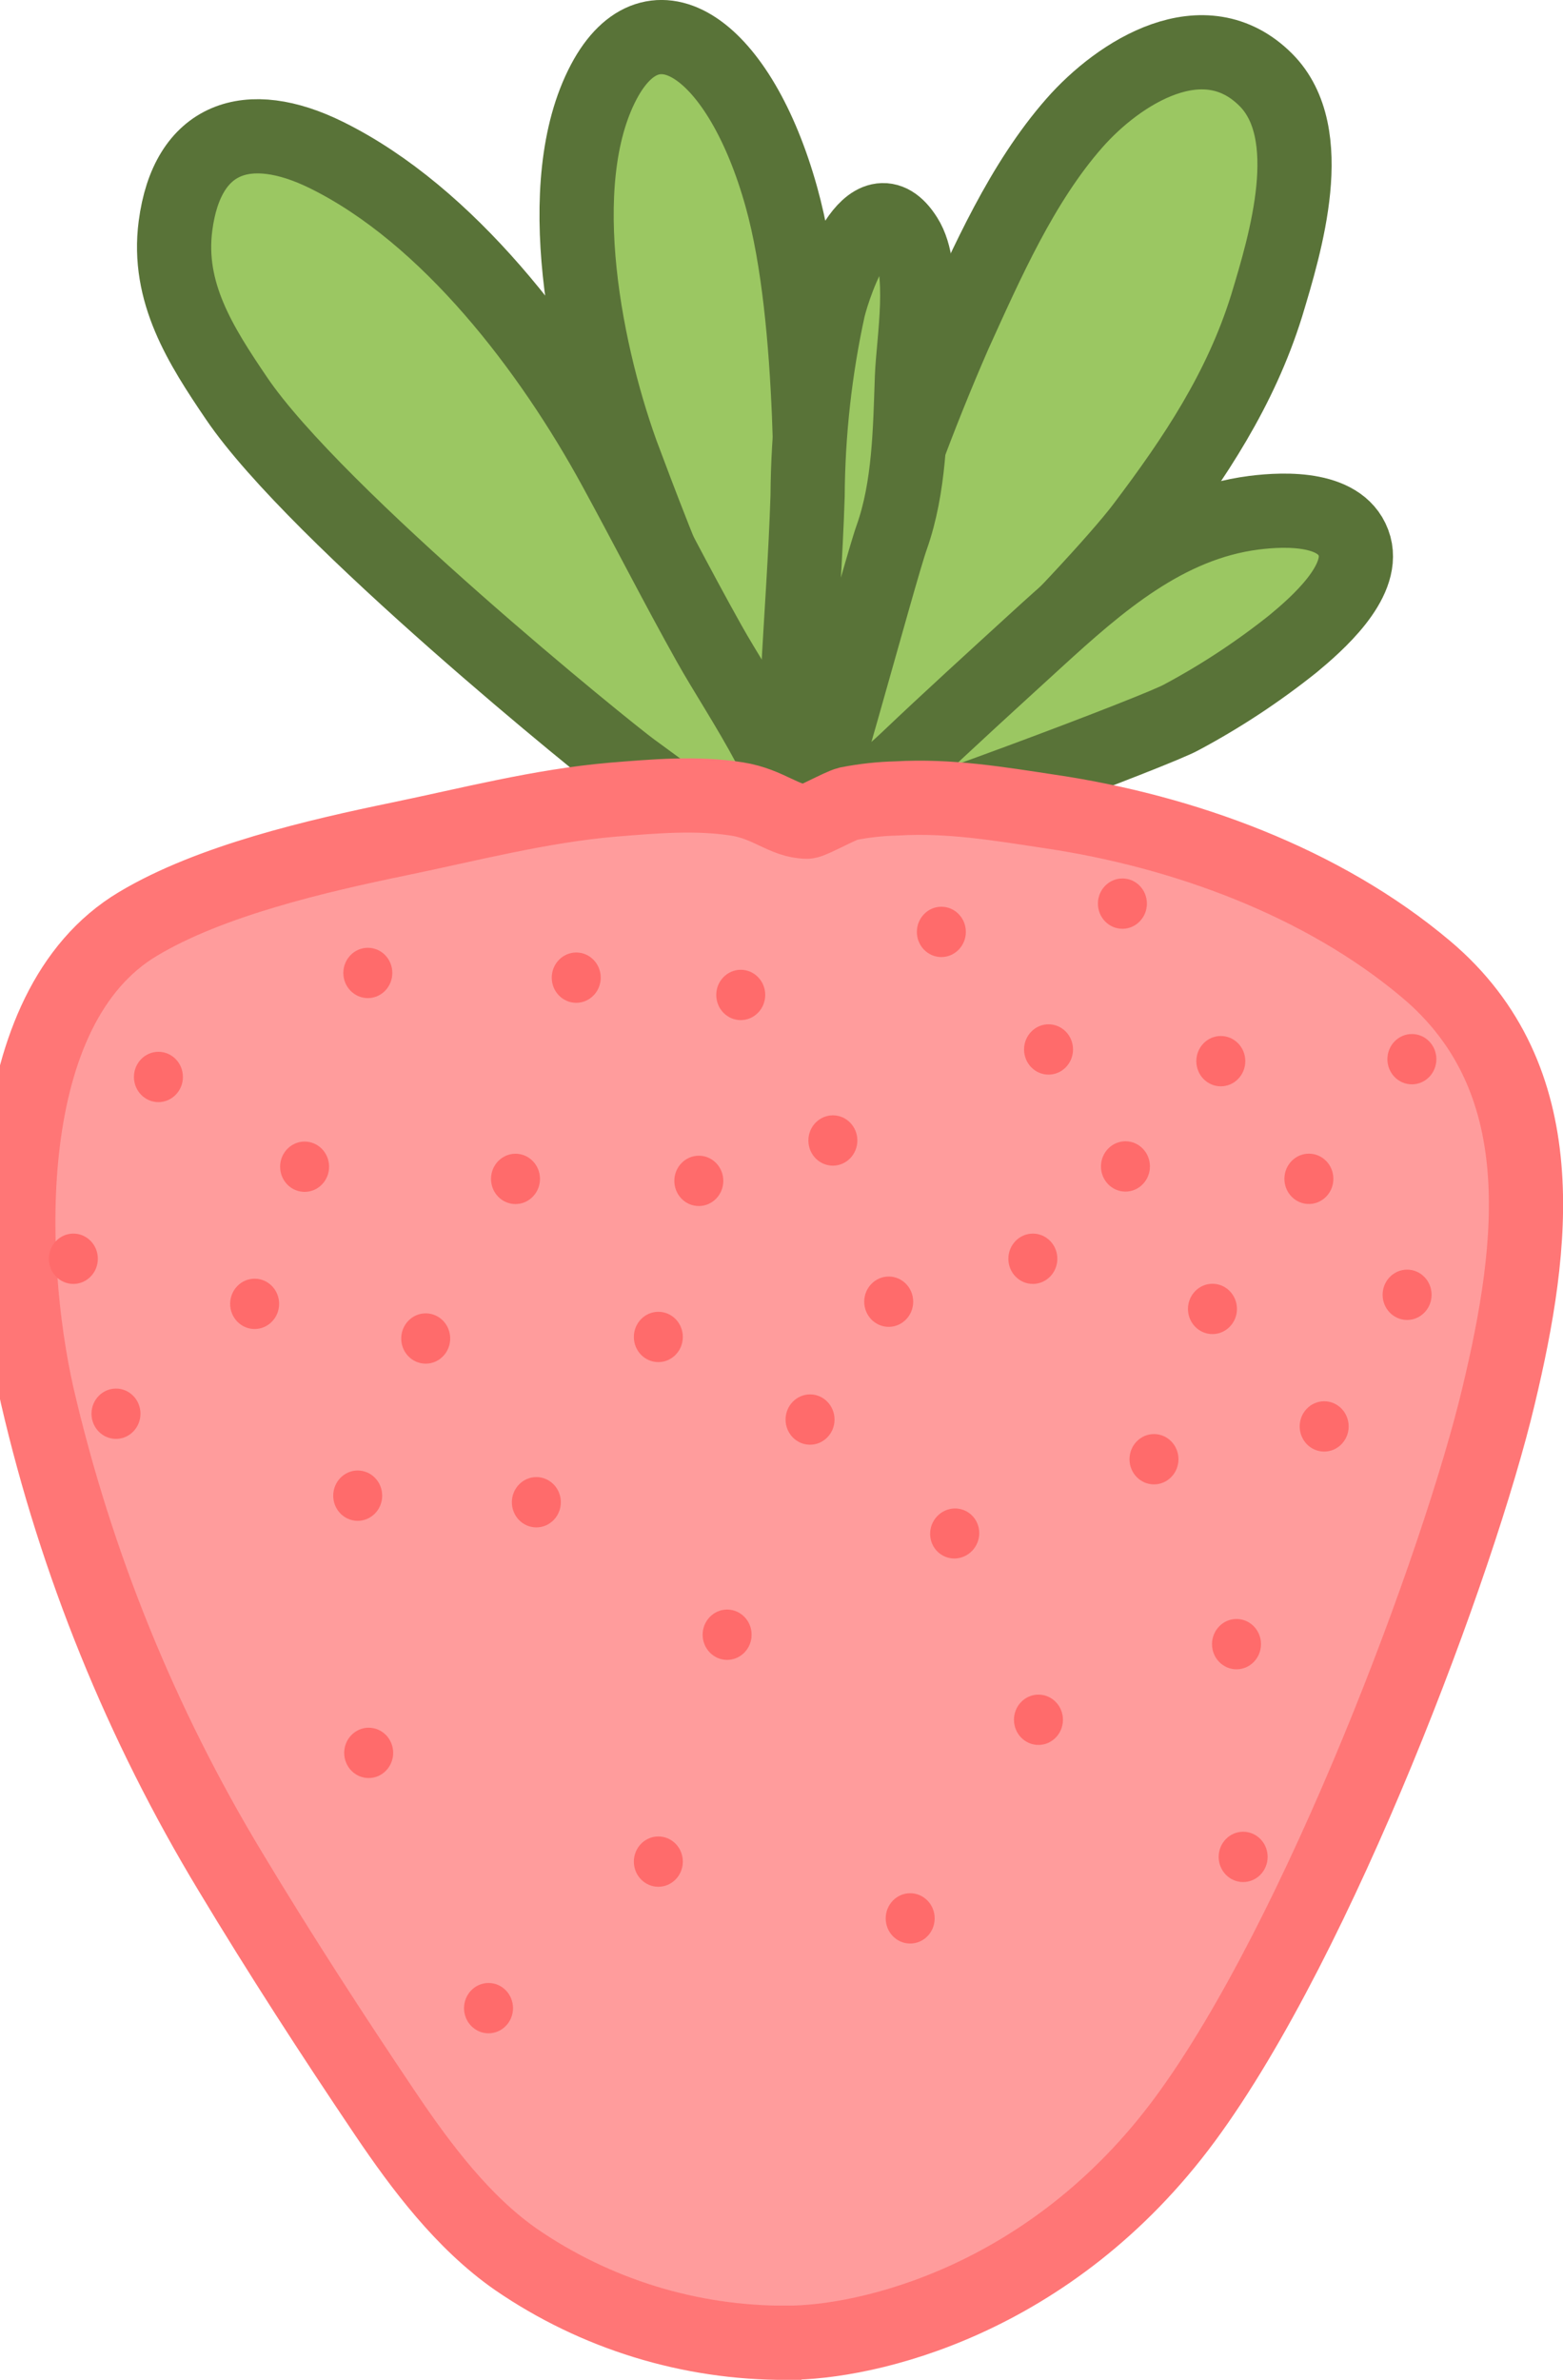 <svg version="1.1" xmlns="http://www.w3.org/2000/svg" xmlns:xlink="http://www.w3.org/1999/xlink" width="42.127" height="64.131" viewBox="0,0,42.127,64.131"><g transform="translate(-219.495,-139.345)"><g data-paper-data="{&quot;isPaintingLayer&quot;:true}" fill-rule="evenodd" stroke-linecap="butt" stroke-linejoin="miter" stroke-miterlimit="10" stroke-dasharray="" stroke-dashoffset="0" style="mix-blend-mode: normal"><g fill="#9bc762" stroke="#597338" stroke-width="2"><path d="M236.342,151.807c-1.041,-2.76 -2.028,-7.503 -0.573,-10.256c1.336,-2.525 3.674,-0.897 4.788,3.107c0.94,3.369 0.771,8.922 0.813,10.094c0.048,1.294 -0.108,2.562 -0.164,3.848c-0.045,1.085 0.343,2.893 -0.045,3.872c-1.946,-3.401 -3.441,-7.006 -4.82,-10.666z"/><path d="M241.185,162.42c-1.542,0.079 -3.46,-1.487 -4.648,-2.342c-0.634,-0.458 -8.52,-6.831 -10.667,-9.999c-0.969,-1.429 -1.88,-2.853 -1.645,-4.648c0.314,-2.406 1.952,-2.954 4.073,-1.906c3.288,1.625 6.037,5.264 7.762,8.424c0.858,1.569 1.674,3.176 2.543,4.727c0.84,1.506 2.623,3.973 2.583,5.743z"/><path d="M240.895,162.336c-0.1,-1.114 0.642,-2.604 0.895,-3.689c0.264,-1.162 0.528,-2.305 0.903,-3.441c0.708,-2.334 1.552,-4.625 2.527,-6.86c0.877,-1.929 1.814,-4.07 3.23,-5.682c1.207,-1.376 3.502,-2.829 5.163,-1.167c1.434,1.437 0.528,4.407 0.021,6.087c-0.703,2.255 -1.933,4.097 -3.338,5.955c-1.31,1.731 -7.625,8.207 -9.402,8.797z"/><path d="M241.125,162.412c0.729,-0.955 1.925,-1.749 2.81,-2.591c1.146,-1.09 2.316,-2.152 3.481,-3.218c1.693,-1.548 3.502,-3.136 5.874,-3.441c0.858,-0.109 2.419,-0.161 2.715,0.903c0.264,0.979 -1.022,2.099 -1.656,2.625c-0.941,0.751 -1.947,1.415 -3.008,1.982c-0.589,0.339 -7.635,2.993 -10.216,3.74z"/><path d="M240.956,162.463c-0.18,-3.279 0.201,-6.497 0.306,-9.756c0.011,-1.699 0.198,-3.392 0.56,-5.052c0.185,-0.757 1.125,-3.441 2.086,-1.916c0.555,0.876 0.201,2.8 0.166,3.777c-0.05,1.413 -0.066,2.962 -0.547,4.314c-0.317,0.881 -2.398,8.647 -2.572,8.633z"/></g><path d="M240.697,202.476c-2.602,0.012 -5.146,-0.771 -7.292,-2.244c-1.426,-0.993 -2.551,-2.488 -3.515,-3.917c-1.439,-2.136 -2.852,-4.317 -4.181,-6.527c-2.405,-3.977 -4.165,-8.311 -5.213,-12.842c-0.824,-3.668 -1.083,-10.436 2.718,-12.704c1.946,-1.167 4.831,-1.834 7.036,-2.289c1.909,-0.394 3.793,-0.889 5.755,-1.059c1.12,-0.09 2.25,-0.193 3.359,-0.018c0.853,0.135 1.268,0.606 1.883,0.611c0.119,0 0.893,-0.431 1.107,-0.484c0.435,-0.085 0.877,-0.133 1.321,-0.143c1.41,-0.082 2.736,0.143 4.12,0.352c3.573,0.529 7.342,1.895 10.139,4.253c3.489,2.94 2.921,7.44 1.954,11.486c-1.056,4.457 -4.831,14.588 -8.451,19.5c-3.621,4.912 -8.594,6.034 -10.739,6.024z" fill="#ff9c9c" stroke="#ff7676" stroke-width="2"/><path d="M236.579,189.51c0,-0.374 0.296,-0.678 0.66,-0.678c0.365,0 0.66,0.303 0.66,0.678c0,0.374 -0.296,0.678 -0.66,0.678c-0.365,0 -0.66,-0.303 -0.66,-0.678z" fill="#ff6b6b" stroke="none" stroke-width="1"/><path d="M249.169,170.777c0,-0.374 0.296,-0.678 0.66,-0.678c0.365,0 0.66,0.303 0.66,0.678c0,0.374 -0.296,0.678 -0.66,0.678c-0.365,0 -0.66,-0.303 -0.66,-0.678z" fill="#ff6b6b" stroke="none" stroke-width="1"/><path d="M247.096,167.625c0,-0.374 0.296,-0.678 0.66,-0.678c0.365,0 0.66,0.303 0.66,0.678c0,0.374 -0.296,0.678 -0.66,0.678c-0.365,0 -0.66,-0.303 -0.66,-0.678z" fill="#ff6b6b" stroke="none" stroke-width="1"/><path d="M251.739,167.94c0,-0.374 0.296,-0.678 0.66,-0.678c0.365,0 0.66,0.303 0.66,0.678c0,0.374 -0.296,0.678 -0.66,0.678c-0.365,0 -0.66,-0.303 -0.66,-0.678z" fill="#ff6b6b" stroke="none" stroke-width="1"/><path d="M244.207,164.457c0,-0.374 0.296,-0.678 0.66,-0.678c0.365,0 0.66,0.303 0.66,0.678c0,0.374 -0.296,0.678 -0.66,0.678c-0.365,0 -0.66,-0.303 -0.66,-0.678z" fill="#ff6b6b" stroke="none" stroke-width="1"/><path d="M238.8,166.156c0,-0.374 0.296,-0.678 0.66,-0.678c0.365,0 0.66,0.303 0.66,0.678c0,0.374 -0.296,0.678 -0.66,0.678c-0.365,0 -0.66,-0.303 -0.66,-0.678z" fill="#ff6b6b" stroke="none" stroke-width="1"/><path d="M234.366,165.69c0,-0.374 0.296,-0.678 0.66,-0.678c0.365,0 0.66,0.303 0.66,0.678c0,0.374 -0.296,0.678 -0.66,0.678c-0.365,0 -0.66,-0.303 -0.66,-0.678z" fill="#ff6b6b" stroke="none" stroke-width="1"/><path d="M228.749,165.563c0,-0.374 0.296,-0.678 0.66,-0.678c0.365,0 0.66,0.303 0.66,0.678c0,0.374 -0.296,0.678 -0.66,0.678c-0.365,0 -0.66,-0.303 -0.66,-0.678z" fill="#ff6b6b" stroke="none" stroke-width="1"/><path d="M232.729,171.113c0,-0.374 0.296,-0.678 0.66,-0.678c0.365,0 0.66,0.303 0.66,0.678c0,0.374 -0.296,0.678 -0.66,0.678c-0.365,0 -0.66,-0.303 -0.66,-0.678z" fill="#ff6b6b" stroke="none" stroke-width="1"/><path d="M227.045,170.785c0,-0.374 0.296,-0.678 0.66,-0.678c0.365,0 0.66,0.303 0.66,0.678c0,0.374 -0.296,0.678 -0.66,0.678c-0.365,0 -0.66,-0.303 -0.66,-0.678z" fill="#ff6b6b" stroke="none" stroke-width="1"/><path d="M243.367,191.04c0,-0.374 0.296,-0.678 0.66,-0.678c0.365,0 0.66,0.303 0.66,0.678c0,0.374 -0.296,0.678 -0.66,0.678c-0.365,0 -0.66,-0.303 -0.66,-0.678z" fill="#ff6b6b" stroke="none" stroke-width="1"/><path d="M241.283,170.078c0,-0.374 0.296,-0.678 0.66,-0.678c0.365,0 0.66,0.303 0.66,0.678c0,0.374 -0.296,0.678 -0.66,0.678c-0.365,0 -0.66,-0.303 -0.66,-0.678z" fill="#ff6b6b" stroke="none" stroke-width="1"/><path d="M242.788,174.422c0,-0.374 0.296,-0.678 0.66,-0.678c0.365,0 0.66,0.303 0.66,0.678c0,0.374 -0.296,0.678 -0.66,0.678c-0.365,0 -0.66,-0.303 -0.66,-0.678z" fill="#ff6b6b" stroke="none" stroke-width="1"/><path d="M237.67,171.166c0,-0.374 0.296,-0.678 0.66,-0.678c0.365,0 0.66,0.303 0.66,0.678c0,0.374 -0.296,0.678 -0.66,0.678c-0.365,0 -0.66,-0.303 -0.66,-0.678z" fill="#ff6b6b" stroke="none" stroke-width="1"/><path d="M232.002,193.459c0,-0.374 0.296,-0.678 0.66,-0.678c0.365,0 0.66,0.303 0.66,0.678c0,0.374 -0.296,0.678 -0.66,0.678c-0.365,0 -0.66,-0.303 -0.66,-0.678z" fill="#ff6b6b" stroke="none" stroke-width="1"/><path d="M236.579,175.372c0,-0.374 0.296,-0.678 0.66,-0.678c0.365,0 0.66,0.303 0.66,0.678c0,0.374 -0.296,0.678 -0.66,0.678c-0.365,0 -0.66,-0.303 -0.66,-0.678z" fill="#ff6b6b" stroke="none" stroke-width="1"/><path d="M228.772,186.58c0,-0.374 0.296,-0.678 0.66,-0.678c0.365,0 0.66,0.303 0.66,0.678c0,0.374 -0.296,0.678 -0.66,0.678c-0.365,0 -0.66,-0.303 -0.66,-0.678z" fill="#ff6b6b" stroke="none" stroke-width="1"/><path d="M233.291,179.826c0,-0.374 0.296,-0.678 0.66,-0.678c0.365,0 0.66,0.303 0.66,0.678c0,0.374 -0.296,0.678 -0.66,0.678c-0.365,0 -0.66,-0.303 -0.66,-0.678z" fill="#ff6b6b" stroke="none" stroke-width="1"/><path d="M228.476,179.649c0,-0.374 0.296,-0.678 0.66,-0.678c0.365,0 0.66,0.303 0.66,0.678c0,0.374 -0.296,0.678 -0.66,0.678c-0.365,0 -0.66,-0.303 -0.66,-0.678z" fill="#ff6b6b" stroke="none" stroke-width="1"/><path d="M249.938,178.667c0,-0.374 0.296,-0.678 0.66,-0.678c0.365,0 0.66,0.303 0.66,0.678c0,0.374 -0.296,0.678 -0.66,0.678c-0.365,0 -0.66,-0.303 -0.66,-0.678z" fill="#ff6b6b" stroke="none" stroke-width="1"/><path d="M254.113,171.111c0,-0.374 0.296,-0.678 0.66,-0.678c0.365,0 0.66,0.303 0.66,0.678c0,0.374 -0.296,0.678 -0.66,0.678c-0.365,0 -0.66,-0.303 -0.66,-0.678z" fill="#ff6b6b" stroke="none" stroke-width="1"/><path d="M254.525,177.783c0,-0.374 0.296,-0.678 0.66,-0.678c0.365,0 0.66,0.303 0.66,0.678c0,0.374 -0.296,0.678 -0.66,0.678c-0.365,0 -0.66,-0.303 -0.66,-0.678z" fill="#ff6b6b" stroke="none" stroke-width="1"/><path d="M256.76,174.236c0,-0.374 0.296,-0.678 0.66,-0.678c0.365,0 0.66,0.303 0.66,0.678c0,0.374 -0.296,0.678 -0.66,0.678c-0.365,0 -0.66,-0.303 -0.66,-0.678z" fill="#ff6b6b" stroke="none" stroke-width="1"/><path d="M256.889,167.887c0,-0.374 0.296,-0.678 0.66,-0.678c0.365,0 0.66,0.303 0.66,0.678c0,0.374 -0.296,0.678 -0.66,0.678c-0.365,0 -0.66,-0.303 -0.66,-0.678z" fill="#ff6b6b" stroke="none" stroke-width="1"/><path d="M249.087,163.695c0,-0.374 0.296,-0.678 0.66,-0.678c0.365,0 0.66,0.303 0.66,0.678c0,0.374 -0.296,0.678 -0.66,0.678c-0.365,0 -0.66,-0.303 -0.66,-0.678z" fill="#ff6b6b" stroke="none" stroke-width="1"/><path d="M223.105,168.366c0,-0.374 0.296,-0.678 0.66,-0.678c0.365,0 0.66,0.303 0.66,0.678c0,0.374 -0.296,0.678 -0.66,0.678c-0.365,0 -0.66,-0.303 -0.66,-0.678z" fill="#ff6b6b" stroke="none" stroke-width="1"/><path d="M221.961,177.441c0,-0.374 0.296,-0.678 0.66,-0.678c0.365,0 0.66,0.303 0.66,0.678c0,0.374 -0.296,0.678 -0.66,0.678c-0.365,0 -0.66,-0.303 -0.66,-0.678z" fill="#ff6b6b" stroke="none" stroke-width="1"/><path d="M220.812,173.265c0,-0.374 0.296,-0.678 0.66,-0.678c0.365,0 0.66,0.303 0.66,0.678c0,0.374 -0.296,0.678 -0.66,0.678c-0.365,0 -0.66,-0.303 -0.66,-0.678z" fill="#ff6b6b" stroke="none" stroke-width="1"/><path d="M240.668,177.598c0,-0.374 0.296,-0.678 0.66,-0.678c0.365,0 0.66,0.303 0.66,0.678c0,0.374 -0.296,0.678 -0.66,0.678c-0.365,0 -0.66,-0.303 -0.66,-0.678z" fill="#ff6b6b" stroke="none" stroke-width="1"/><path d="M252.162,183.65c0,-0.374 0.296,-0.678 0.66,-0.678c0.365,0 0.66,0.303 0.66,0.678c0,0.374 -0.296,0.678 -0.66,0.678c-0.365,0 -0.66,-0.303 -0.66,-0.678z" fill="#ff6b6b" stroke="none" stroke-width="1"/><path d="M244.979,181.297c-0.339,-0.134 -0.503,-0.524 -0.367,-0.871c0.137,-0.347 0.523,-0.521 0.862,-0.387c0.339,0.134 0.503,0.524 0.367,0.871c-0.137,0.347 -0.523,0.521 -0.862,0.387z" fill="#ff6b6b" stroke="none" stroke-width="1"/><path d="M246.673,173.265c0,-0.374 0.296,-0.678 0.66,-0.678c0.365,0 0.66,0.303 0.66,0.678c0,0.374 -0.296,0.678 -0.66,0.678c-0.365,0 -0.66,-0.303 -0.66,-0.678z" fill="#ff6b6b" stroke="none" stroke-width="1"/><path d="M238.433,183.396c0,-0.374 0.296,-0.678 0.66,-0.678c0.365,0 0.66,0.303 0.66,0.678c0,0.374 -0.296,0.678 -0.66,0.678c-0.365,0 -0.66,-0.303 -0.66,-0.678z" fill="#ff6b6b" stroke="none" stroke-width="1"/><path d="M251.514,174.617c0,-0.374 0.296,-0.678 0.66,-0.678c0.365,0 0.66,0.303 0.66,0.678c0,0.374 -0.296,0.678 -0.66,0.678c-0.365,0 -0.66,-0.303 -0.66,-0.678z" fill="#ff6b6b" stroke="none" stroke-width="1"/><path d="M252.341,189.383c0,-0.374 0.296,-0.678 0.66,-0.678c0.365,0 0.66,0.303 0.66,0.678c0,0.374 -0.296,0.678 -0.66,0.678c-0.365,0 -0.66,-0.303 -0.66,-0.678z" fill="#ff6b6b" stroke="none" stroke-width="1"/><path d="M246.824,185.688c0,-0.374 0.296,-0.678 0.66,-0.678c0.365,0 0.66,0.303 0.66,0.678c0,0.374 -0.296,0.678 -0.66,0.678c-0.365,0 -0.66,-0.303 -0.66,-0.678z" fill="#ff6b6b" stroke="none" stroke-width="1"/><path d="M230.309,175.414c0,-0.374 0.296,-0.678 0.66,-0.678c0.365,0 0.66,0.303 0.66,0.678c0,0.374 -0.296,0.678 -0.66,0.678c-0.365,0 -0.66,-0.303 -0.66,-0.678z" fill="#ff6b6b" stroke="none" stroke-width="1"/><path d="M225.698,174.48c0,-0.374 0.296,-0.678 0.66,-0.678c0.365,0 0.66,0.303 0.66,0.678c0,0.374 -0.296,0.678 -0.66,0.678c-0.365,0 -0.66,-0.303 -0.66,-0.678z" fill="#ff6b6b" stroke="none" stroke-width="1"/></g></g></svg>
